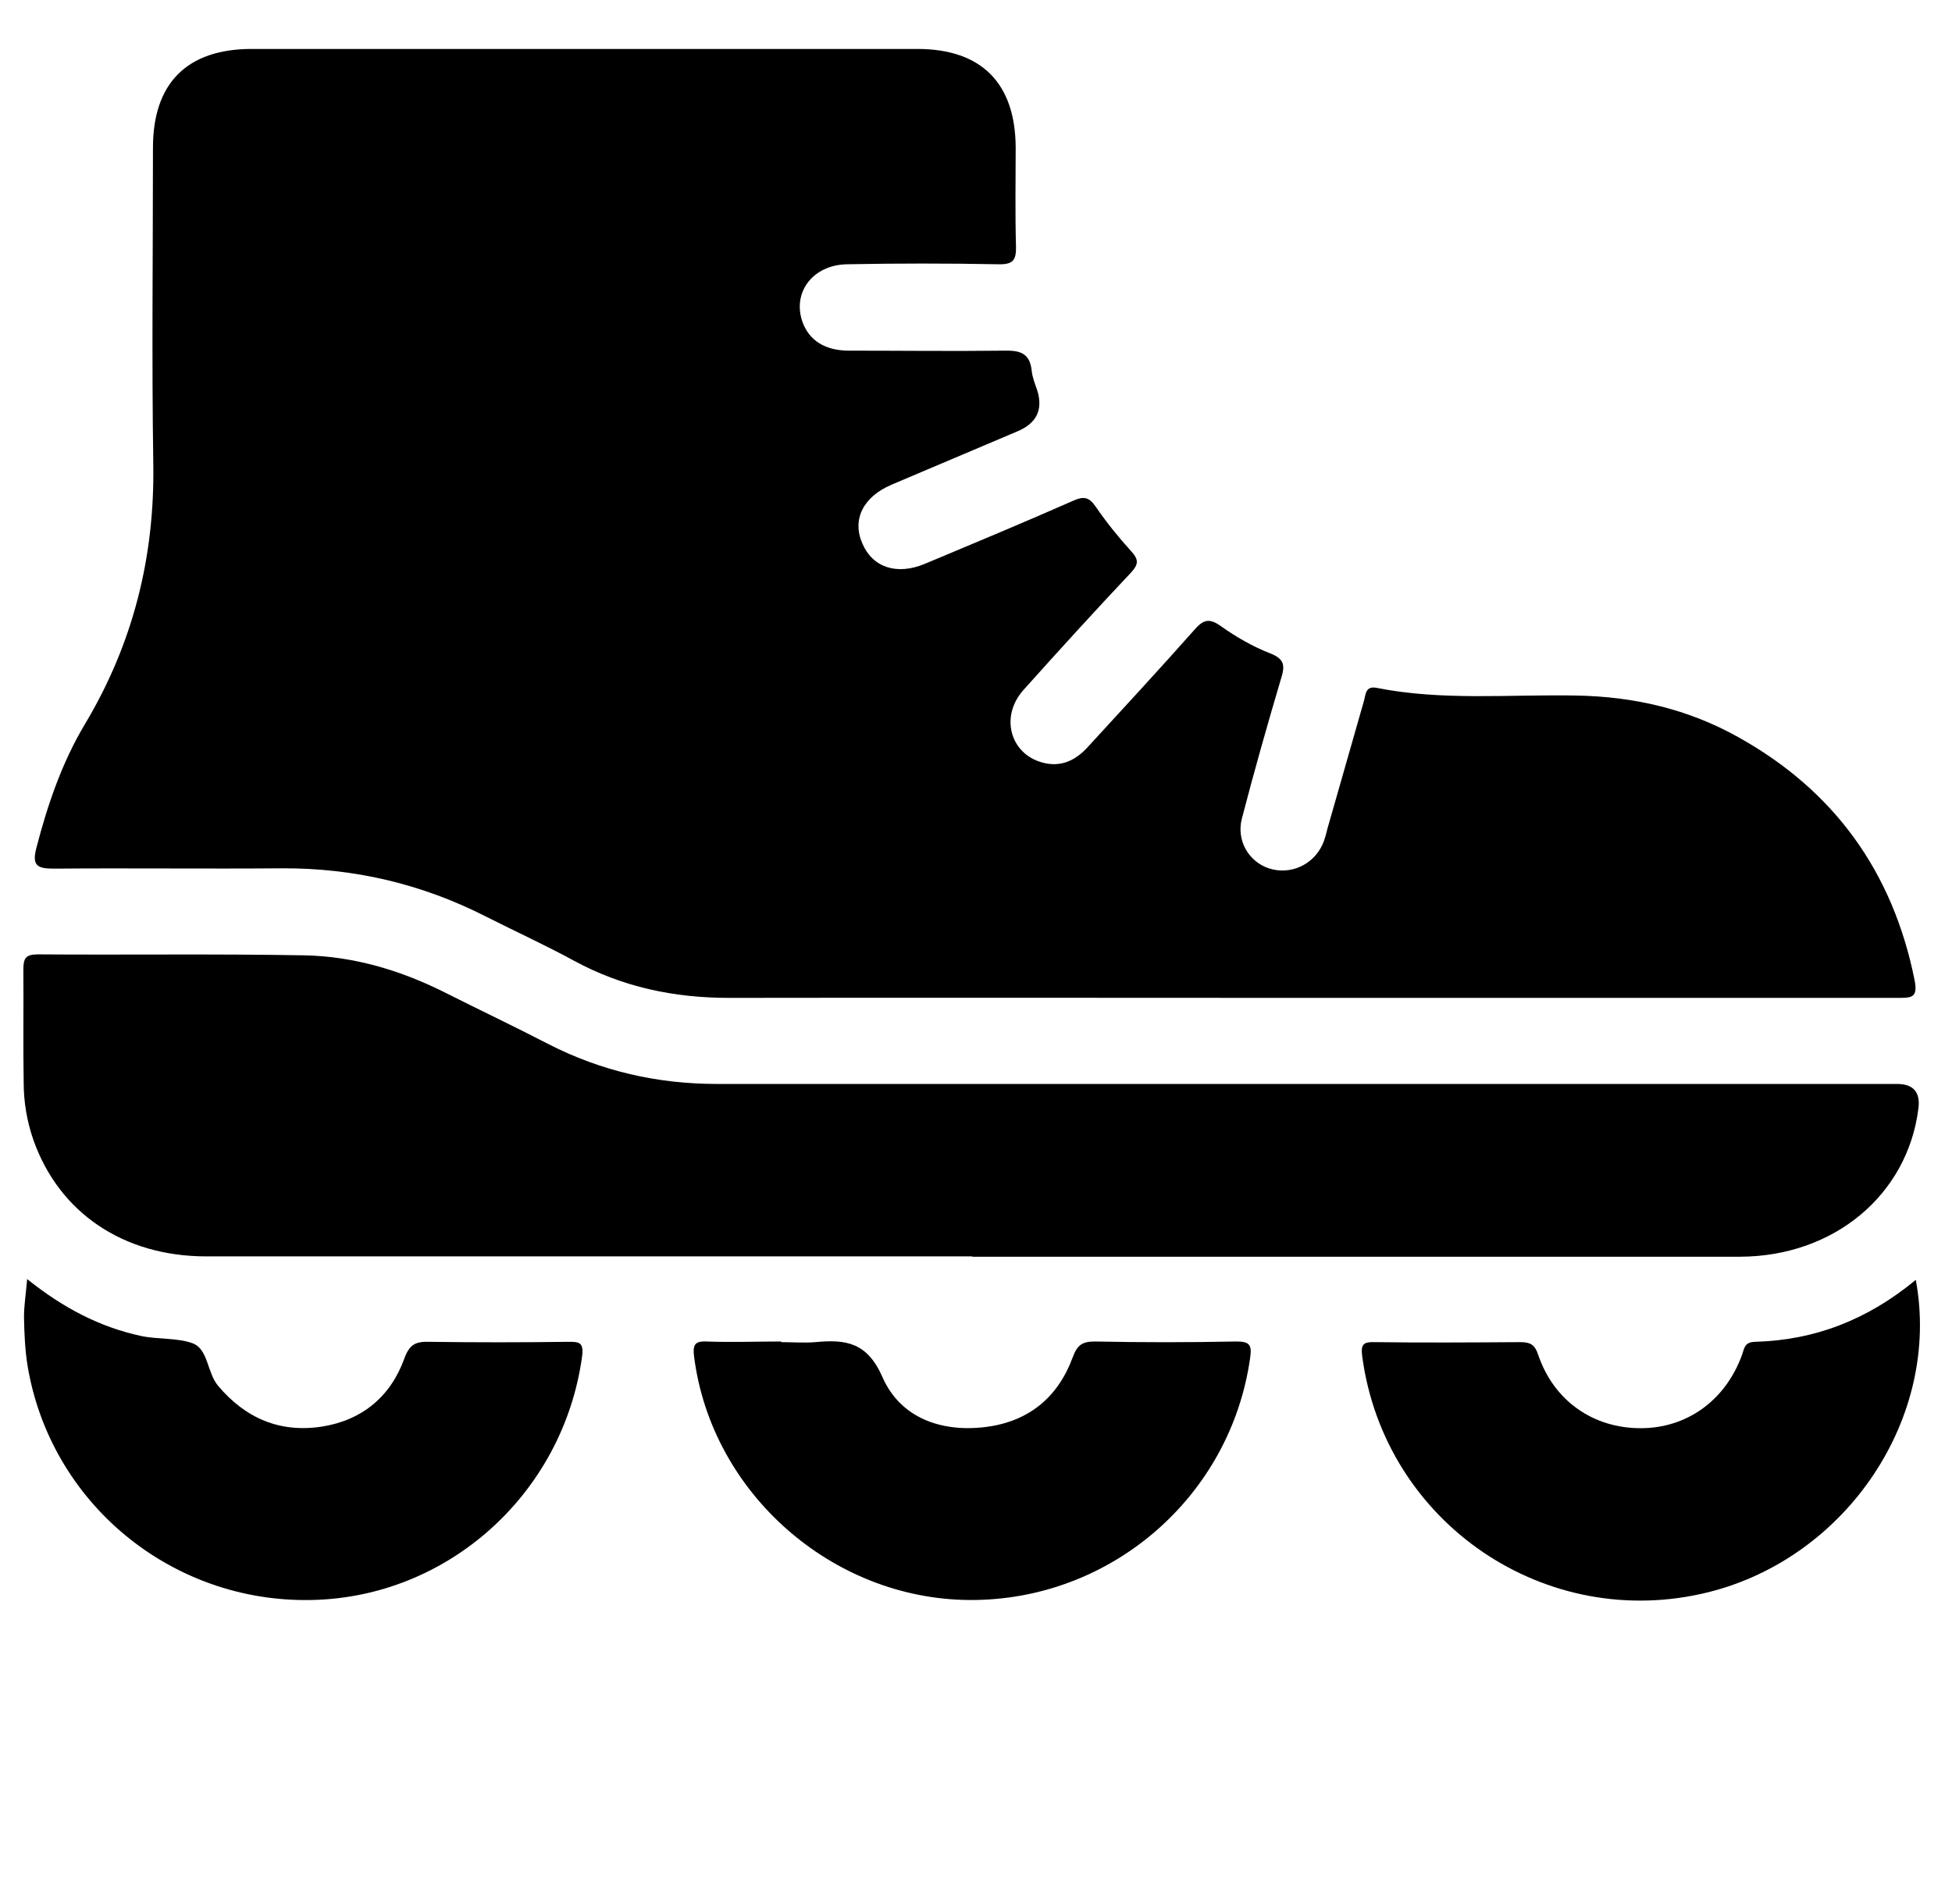 <?xml version="1.0" encoding="UTF-8"?><svg id="Capa_1" xmlns="http://www.w3.org/2000/svg" viewBox="0 0 61 59.5"><path d="M40.64,31.19c-5.95,0-11.91-.01-17.86,0-1.72,0-3.33-.34-4.84-1.16-.9-.49-1.84-.92-2.75-1.38-2-1.02-4.12-1.52-6.37-1.51-2.38,.02-4.76-.01-7.13,.01-.53,0-.7-.09-.55-.66,.35-1.35,.8-2.66,1.51-3.85,1.51-2.52,2.19-5.24,2.14-8.17-.05-3.28-.01-6.56-.01-9.85,0-2.02,1.06-3.08,3.06-3.09,6.94,0,13.89,0,20.83,0,2,0,3.06,1.07,3.07,3.08,0,1.03-.02,2.06,.01,3.09,.01,.43-.09,.57-.55,.56-1.58-.03-3.16-.03-4.73,0-1.08,.02-1.72,.89-1.39,1.81,.21,.57,.7,.89,1.45,.89,1.62,0,3.24,.02,4.86,0,.49-.01,.79,.08,.85,.62,.02,.21,.1,.41,.17,.61q.29,.91-.61,1.29c-1.31,.56-2.63,1.11-3.94,1.67-.89,.38-1.24,1.09-.91,1.84,.32,.75,1.08,1,1.96,.63,1.55-.65,3.09-1.29,4.63-1.97,.34-.15,.5-.11,.71,.2,.33,.48,.7,.94,1.1,1.38,.24,.26,.23,.41,0,.66-1.14,1.21-2.26,2.44-3.37,3.68-.73,.82-.42,1.98,.58,2.26,.6,.17,1.07-.07,1.46-.51,1.11-1.21,2.22-2.41,3.31-3.64,.27-.31,.46-.37,.82-.11,.48,.34,1,.64,1.54,.85,.46,.18,.47,.39,.34,.8-.43,1.45-.84,2.9-1.22,4.36-.18,.69,.21,1.35,.84,1.56,.66,.22,1.39-.1,1.68-.75,.07-.15,.11-.32,.15-.48,.38-1.33,.76-2.66,1.14-3.99,.06-.2,.04-.49,.4-.42,2.06,.41,4.15,.2,6.23,.24,1.8,.03,3.5,.42,5.07,1.3,3,1.67,4.83,4.21,5.51,7.59,.11,.56-.09,.56-.52,.56-6.23,0-12.46,0-18.68,0Z"/><path d="M30.38,39.27c-7.98,0-15.95,0-23.93,0-2.6,0-4.61-1.37-5.41-3.65-.2-.58-.3-1.18-.3-1.79-.02-1.18,0-2.36-.01-3.53,0-.34,.07-.47,.45-.47,2.78,.02,5.56-.02,8.33,.03,1.55,.03,3.02,.47,4.41,1.17,1.07,.54,2.15,1.05,3.21,1.6,1.66,.85,3.41,1.25,5.28,1.25,12.29,0,24.58,0,36.87,0q.77,0,.67,.77c-.34,2.7-2.64,4.62-5.57,4.63-6.29,0-12.58,0-18.88,0-1.7,0-3.41,0-5.11,0Z"/><path d="M59.87,40.01c.79,4.28-2.14,8.66-6.46,9.75-5.09,1.28-10.14-2.15-10.84-7.36-.05-.38,.03-.46,.39-.45,1.51,.02,3.03,.01,4.54,0,.32,0,.46,.07,.57,.4,.49,1.44,1.72,2.29,3.2,2.29,1.44,0,2.64-.86,3.16-2.27,.08-.21,.07-.42,.41-.43,1.87-.05,3.52-.69,5.02-1.93Z"/><path d="M.85,39.98c1.11,.89,2.26,1.5,3.57,1.78,.54,.11,1.13,.05,1.61,.23,.48,.19,.44,.92,.79,1.33,.86,1.02,1.94,1.47,3.24,1.27,1.26-.2,2.15-.94,2.58-2.14,.16-.43,.35-.52,.76-.51,1.45,.02,2.9,.02,4.35,0,.34,0,.5,0,.44,.46-.59,4.29-4.2,7.54-8.48,7.61-4.37,.08-8.14-3.04-8.85-7.33-.08-.5-.1-1-.11-1.51,0-.37,.06-.74,.1-1.2Z"/><path d="M24.41,41.95c.36,0,.72,.03,1.07,0,.95-.09,1.62,0,2.1,1.1,.56,1.27,1.84,1.73,3.24,1.55,1.32-.17,2.24-.92,2.7-2.17,.14-.38,.29-.5,.69-.5,1.47,.03,2.94,.03,4.42,0,.39,0,.5,.08,.44,.49-.6,4.35-4.35,7.61-8.76,7.59-4.31-.02-8.08-3.35-8.62-7.61-.04-.34,0-.49,.39-.47,.78,.03,1.56,0,2.33,0Z"/></svg>